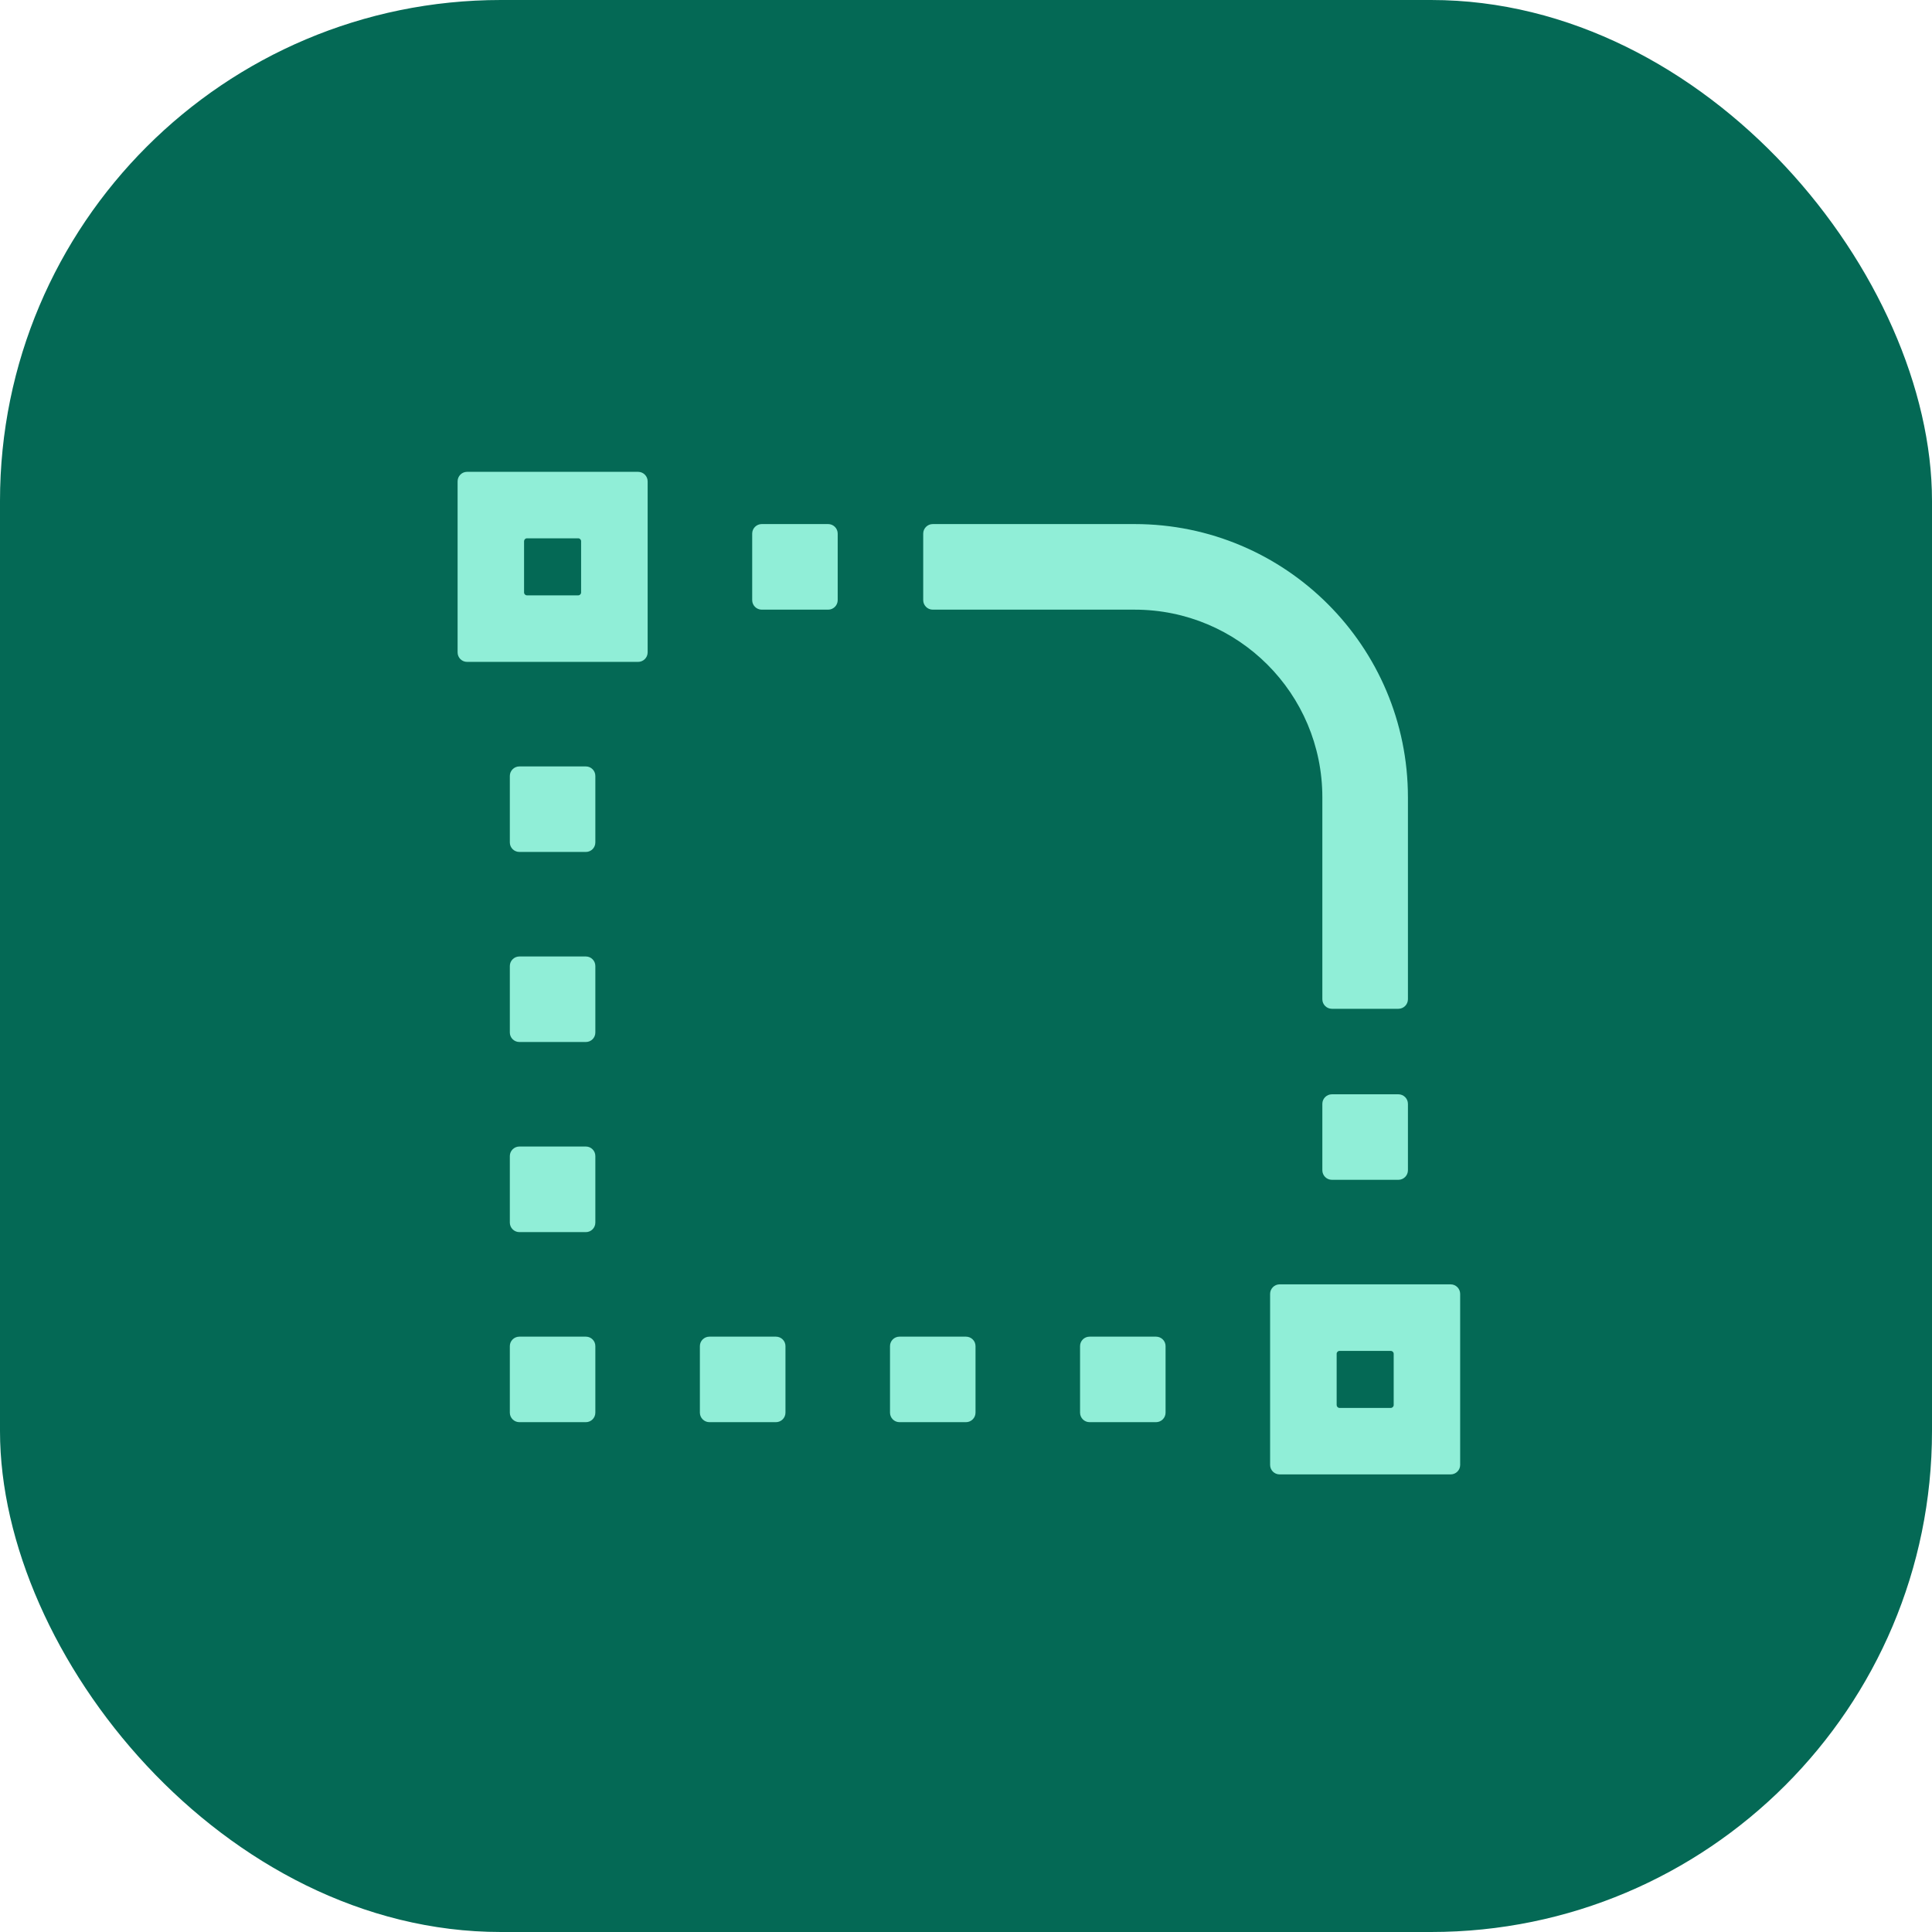 <svg width="27" height="27" viewBox="0 0 27 27" fill="none" xmlns="http://www.w3.org/2000/svg">
<rect width="27" height="27" rx="7" fill="#046955"/>
<path d="M11.574 7.324H10.645C10.572 7.324 10.512 7.384 10.512 7.457V8.387C10.512 8.46 10.572 8.52 10.645 8.52H11.574C11.647 8.52 11.707 8.46 11.707 8.387V7.457C11.707 7.384 11.647 7.324 11.574 7.324ZM10.844 18.68H9.914C9.841 18.68 9.781 18.739 9.781 18.812V19.742C9.781 19.815 9.841 19.875 9.914 19.875H10.844C10.917 19.875 10.977 19.815 10.977 19.742V18.812C10.977 18.739 10.917 18.68 10.844 18.68ZM19.543 15.293H18.613C18.54 15.293 18.48 15.353 18.48 15.426V16.355C18.48 16.428 18.54 16.488 18.613 16.488H19.543C19.616 16.488 19.676 16.428 19.676 16.355V15.426C19.676 15.353 19.616 15.293 19.543 15.293ZM8.188 10.711H7.258C7.185 10.711 7.125 10.771 7.125 10.844V11.773C7.125 11.847 7.185 11.906 7.258 11.906H8.188C8.261 11.906 8.32 11.847 8.32 11.773V10.844C8.32 10.771 8.261 10.711 8.188 10.711ZM8.188 13.367H7.258C7.185 13.367 7.125 13.427 7.125 13.5V14.43C7.125 14.503 7.185 14.562 7.258 14.562H8.188C8.261 14.562 8.32 14.503 8.32 14.43V13.5C8.32 13.427 8.261 13.367 8.188 13.367ZM8.188 16.023H7.258C7.185 16.023 7.125 16.083 7.125 16.156V17.086C7.125 17.159 7.185 17.219 7.258 17.219H8.188C8.261 17.219 8.32 17.159 8.32 17.086V16.156C8.32 16.083 8.261 16.023 8.188 16.023ZM8.188 18.68H7.258C7.185 18.68 7.125 18.739 7.125 18.812V19.742C7.125 19.815 7.185 19.875 7.258 19.875H8.188C8.261 19.875 8.32 19.815 8.32 19.742V18.812C8.32 18.739 8.261 18.68 8.188 18.68ZM13.5 18.68H12.57C12.497 18.68 12.438 18.739 12.438 18.812V19.742C12.438 19.815 12.497 19.875 12.57 19.875H13.5C13.573 19.875 13.633 19.815 13.633 19.742V18.812C13.633 18.739 13.573 18.68 13.5 18.68ZM16.156 18.68H15.227C15.153 18.68 15.094 18.739 15.094 18.812V19.742C15.094 19.815 15.153 19.875 15.227 19.875H16.156C16.229 19.875 16.289 19.815 16.289 19.742V18.812C16.289 18.739 16.229 18.68 16.156 18.68ZM18.48 13.965C18.48 14.038 18.54 14.098 18.613 14.098H19.543C19.616 14.098 19.676 14.038 19.676 13.965V11.143C19.676 9.034 17.966 7.324 15.857 7.324H13.035C12.962 7.324 12.902 7.384 12.902 7.457V8.387C12.902 8.46 12.962 8.52 13.035 8.52H15.857C17.307 8.52 18.48 9.693 18.48 11.143V13.965ZM8.918 6.594H6.527C6.454 6.594 6.395 6.654 6.395 6.727V9.117C6.395 9.19 6.454 9.25 6.527 9.25H8.918C8.991 9.25 9.051 9.19 9.051 9.117V6.727C9.051 6.654 8.991 6.594 8.918 6.594ZM8.121 8.28C8.121 8.302 8.103 8.32 8.081 8.32H7.364C7.342 8.32 7.324 8.302 7.324 8.28V7.563C7.324 7.542 7.342 7.523 7.364 7.523H8.081C8.103 7.523 8.121 7.542 8.121 7.563V8.28ZM20.273 17.949H17.883C17.81 17.949 17.75 18.009 17.75 18.082V20.473C17.75 20.546 17.81 20.605 17.883 20.605H20.273C20.346 20.605 20.406 20.546 20.406 20.473V18.082C20.406 18.009 20.346 17.949 20.273 17.949ZM19.477 19.636C19.477 19.657 19.458 19.676 19.437 19.676H18.72C18.698 19.676 18.68 19.657 18.68 19.636V18.919C18.68 18.897 18.698 18.879 18.72 18.879H19.437C19.458 18.879 19.477 18.897 19.477 18.919V19.636Z" fill="#90EED7"/>
</svg>
